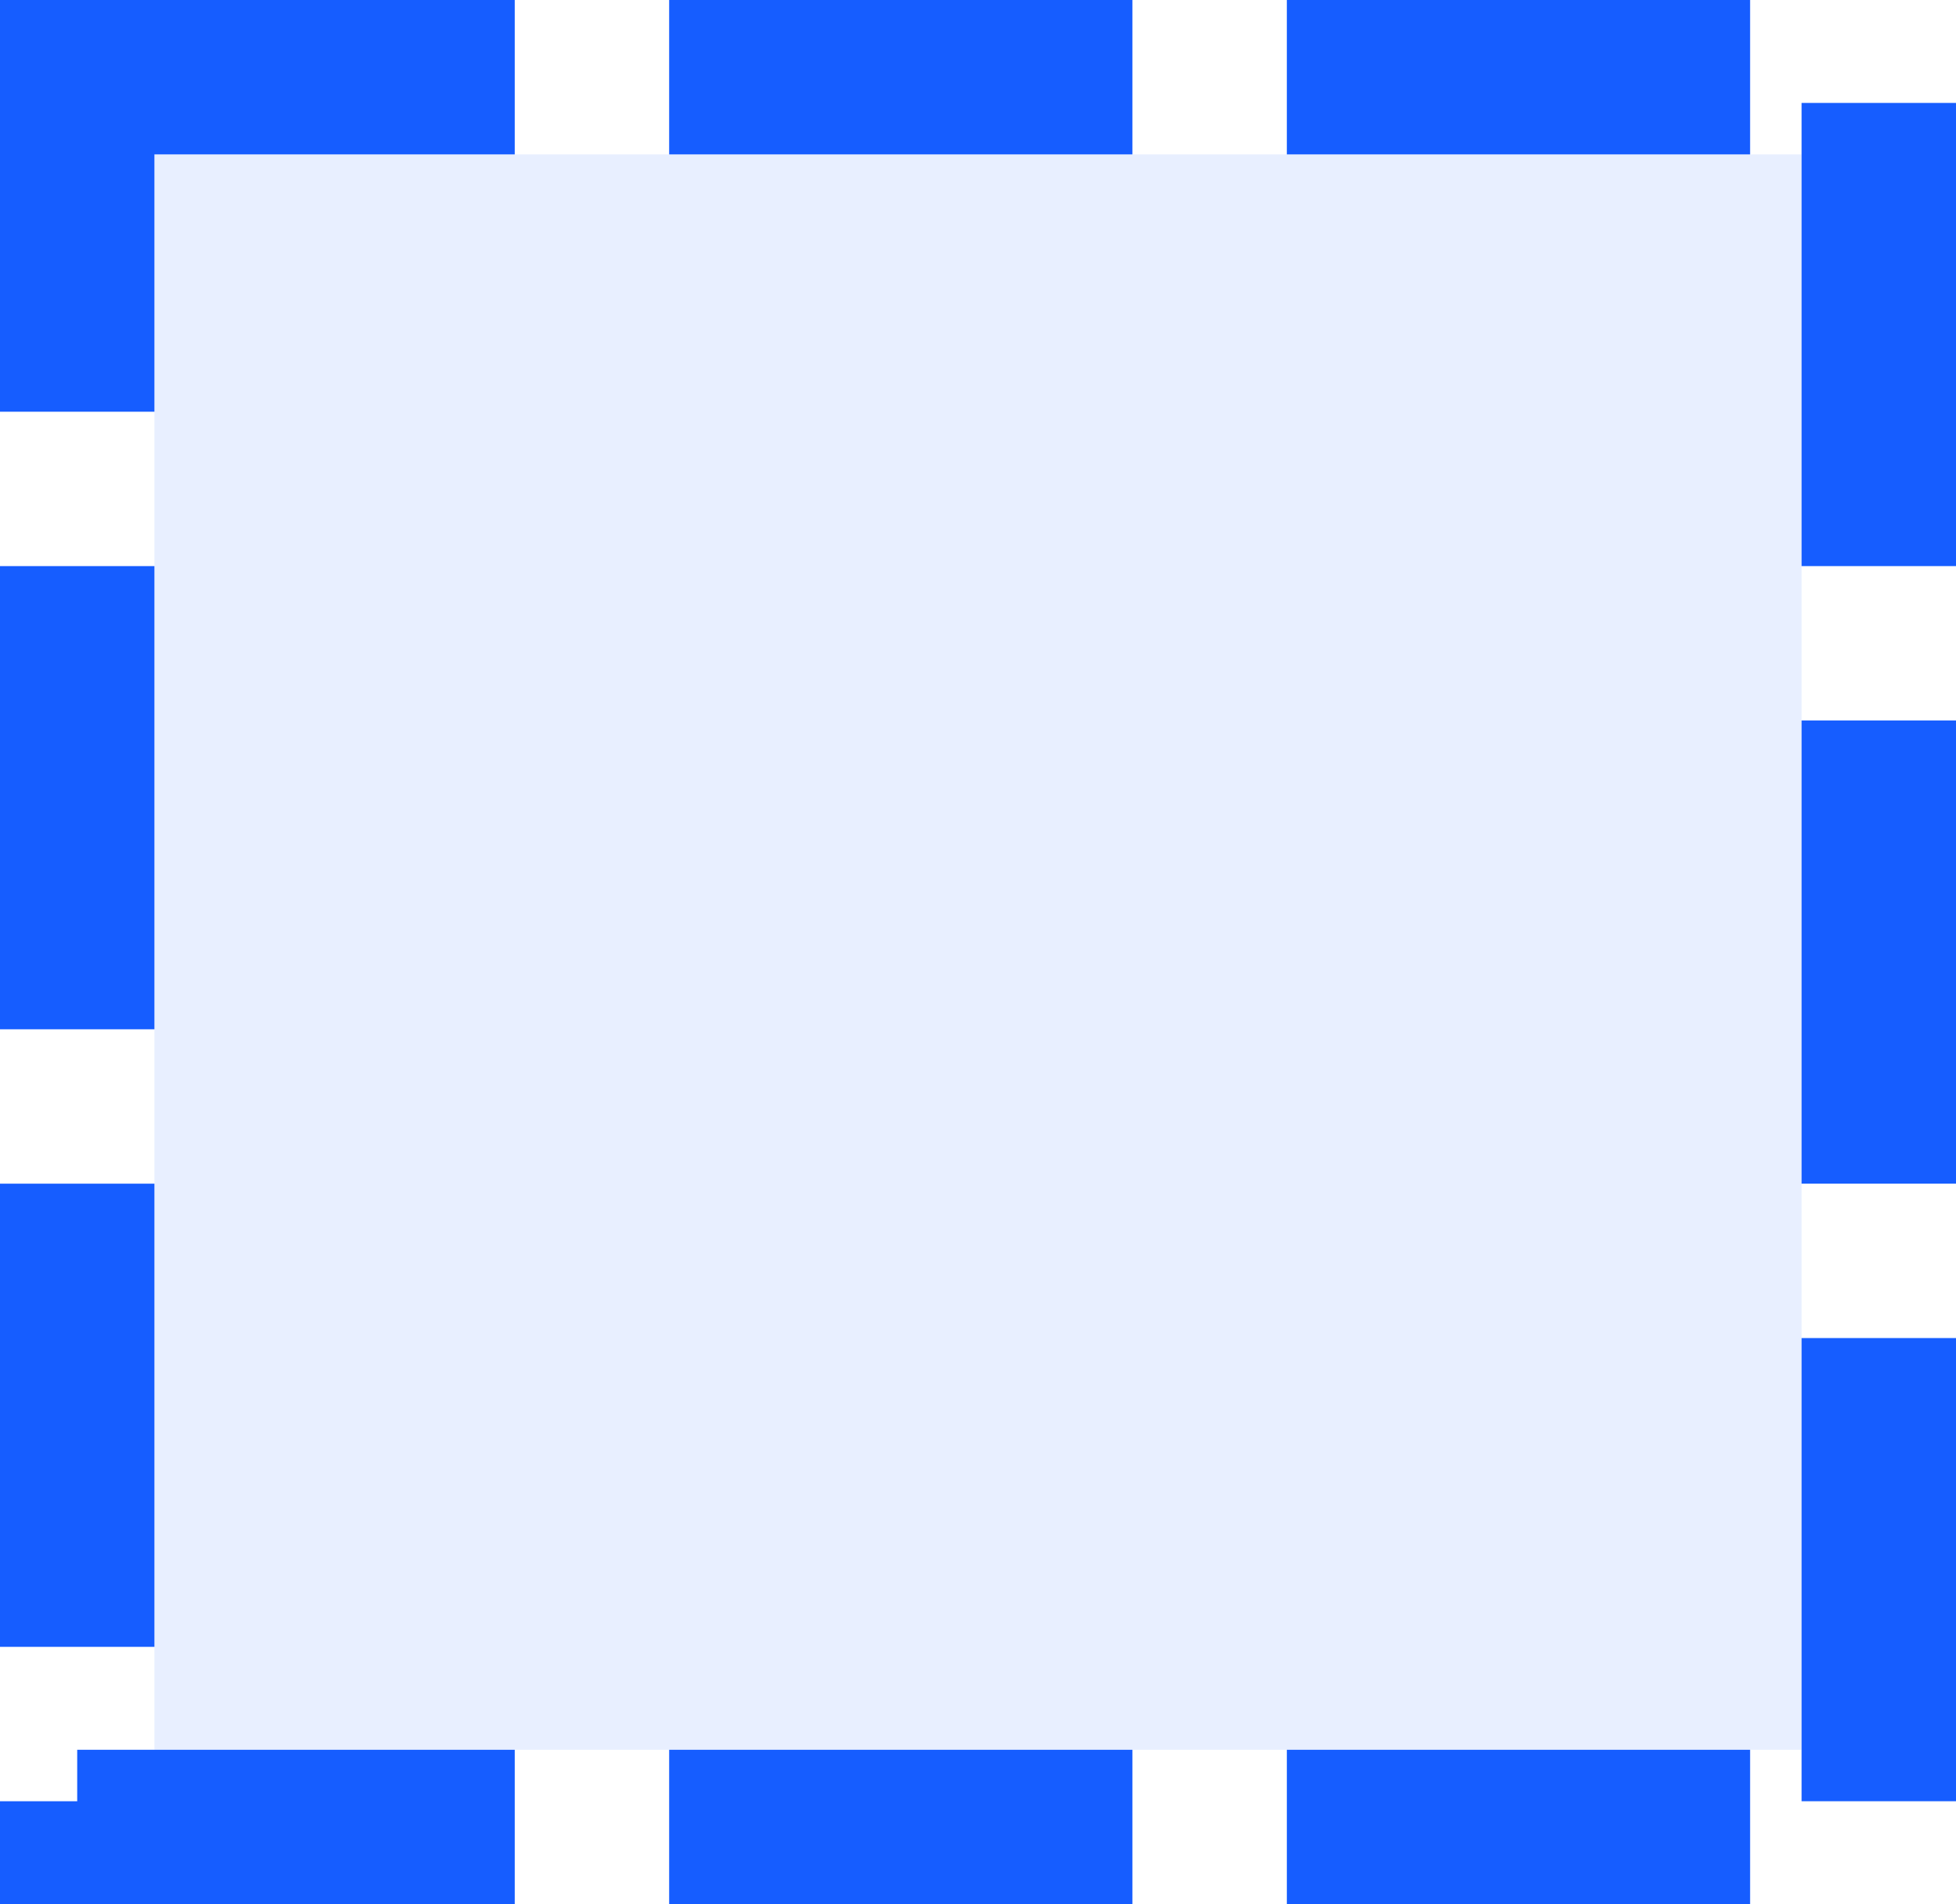 ﻿<?xml version="1.0" encoding="utf-8"?>
<svg version="1.1" xmlns:xlink="http://www.w3.org/1999/xlink" width="38px" height="37px" xmlns="http://www.w3.org/2000/svg">
  <g transform="matrix(1 0 0 1 -733 -639 )">
    <path d="M 736 642  L 768 642  L 768 673  L 736 673  L 736 642  Z " fill-rule="nonzero" fill="#165dff" stroke="none" fill-opacity="0.098" />
    <path d="M 734.5 640.5  L 769.5 640.5  L 769.5 674.5  L 734.5 674.5  L 734.5 640.5  Z " stroke-width="3" stroke-dasharray="9,3" stroke="#165dff" fill="none" stroke-opacity="0.996" stroke-dashoffset="0.5" />
  </g>
</svg>
